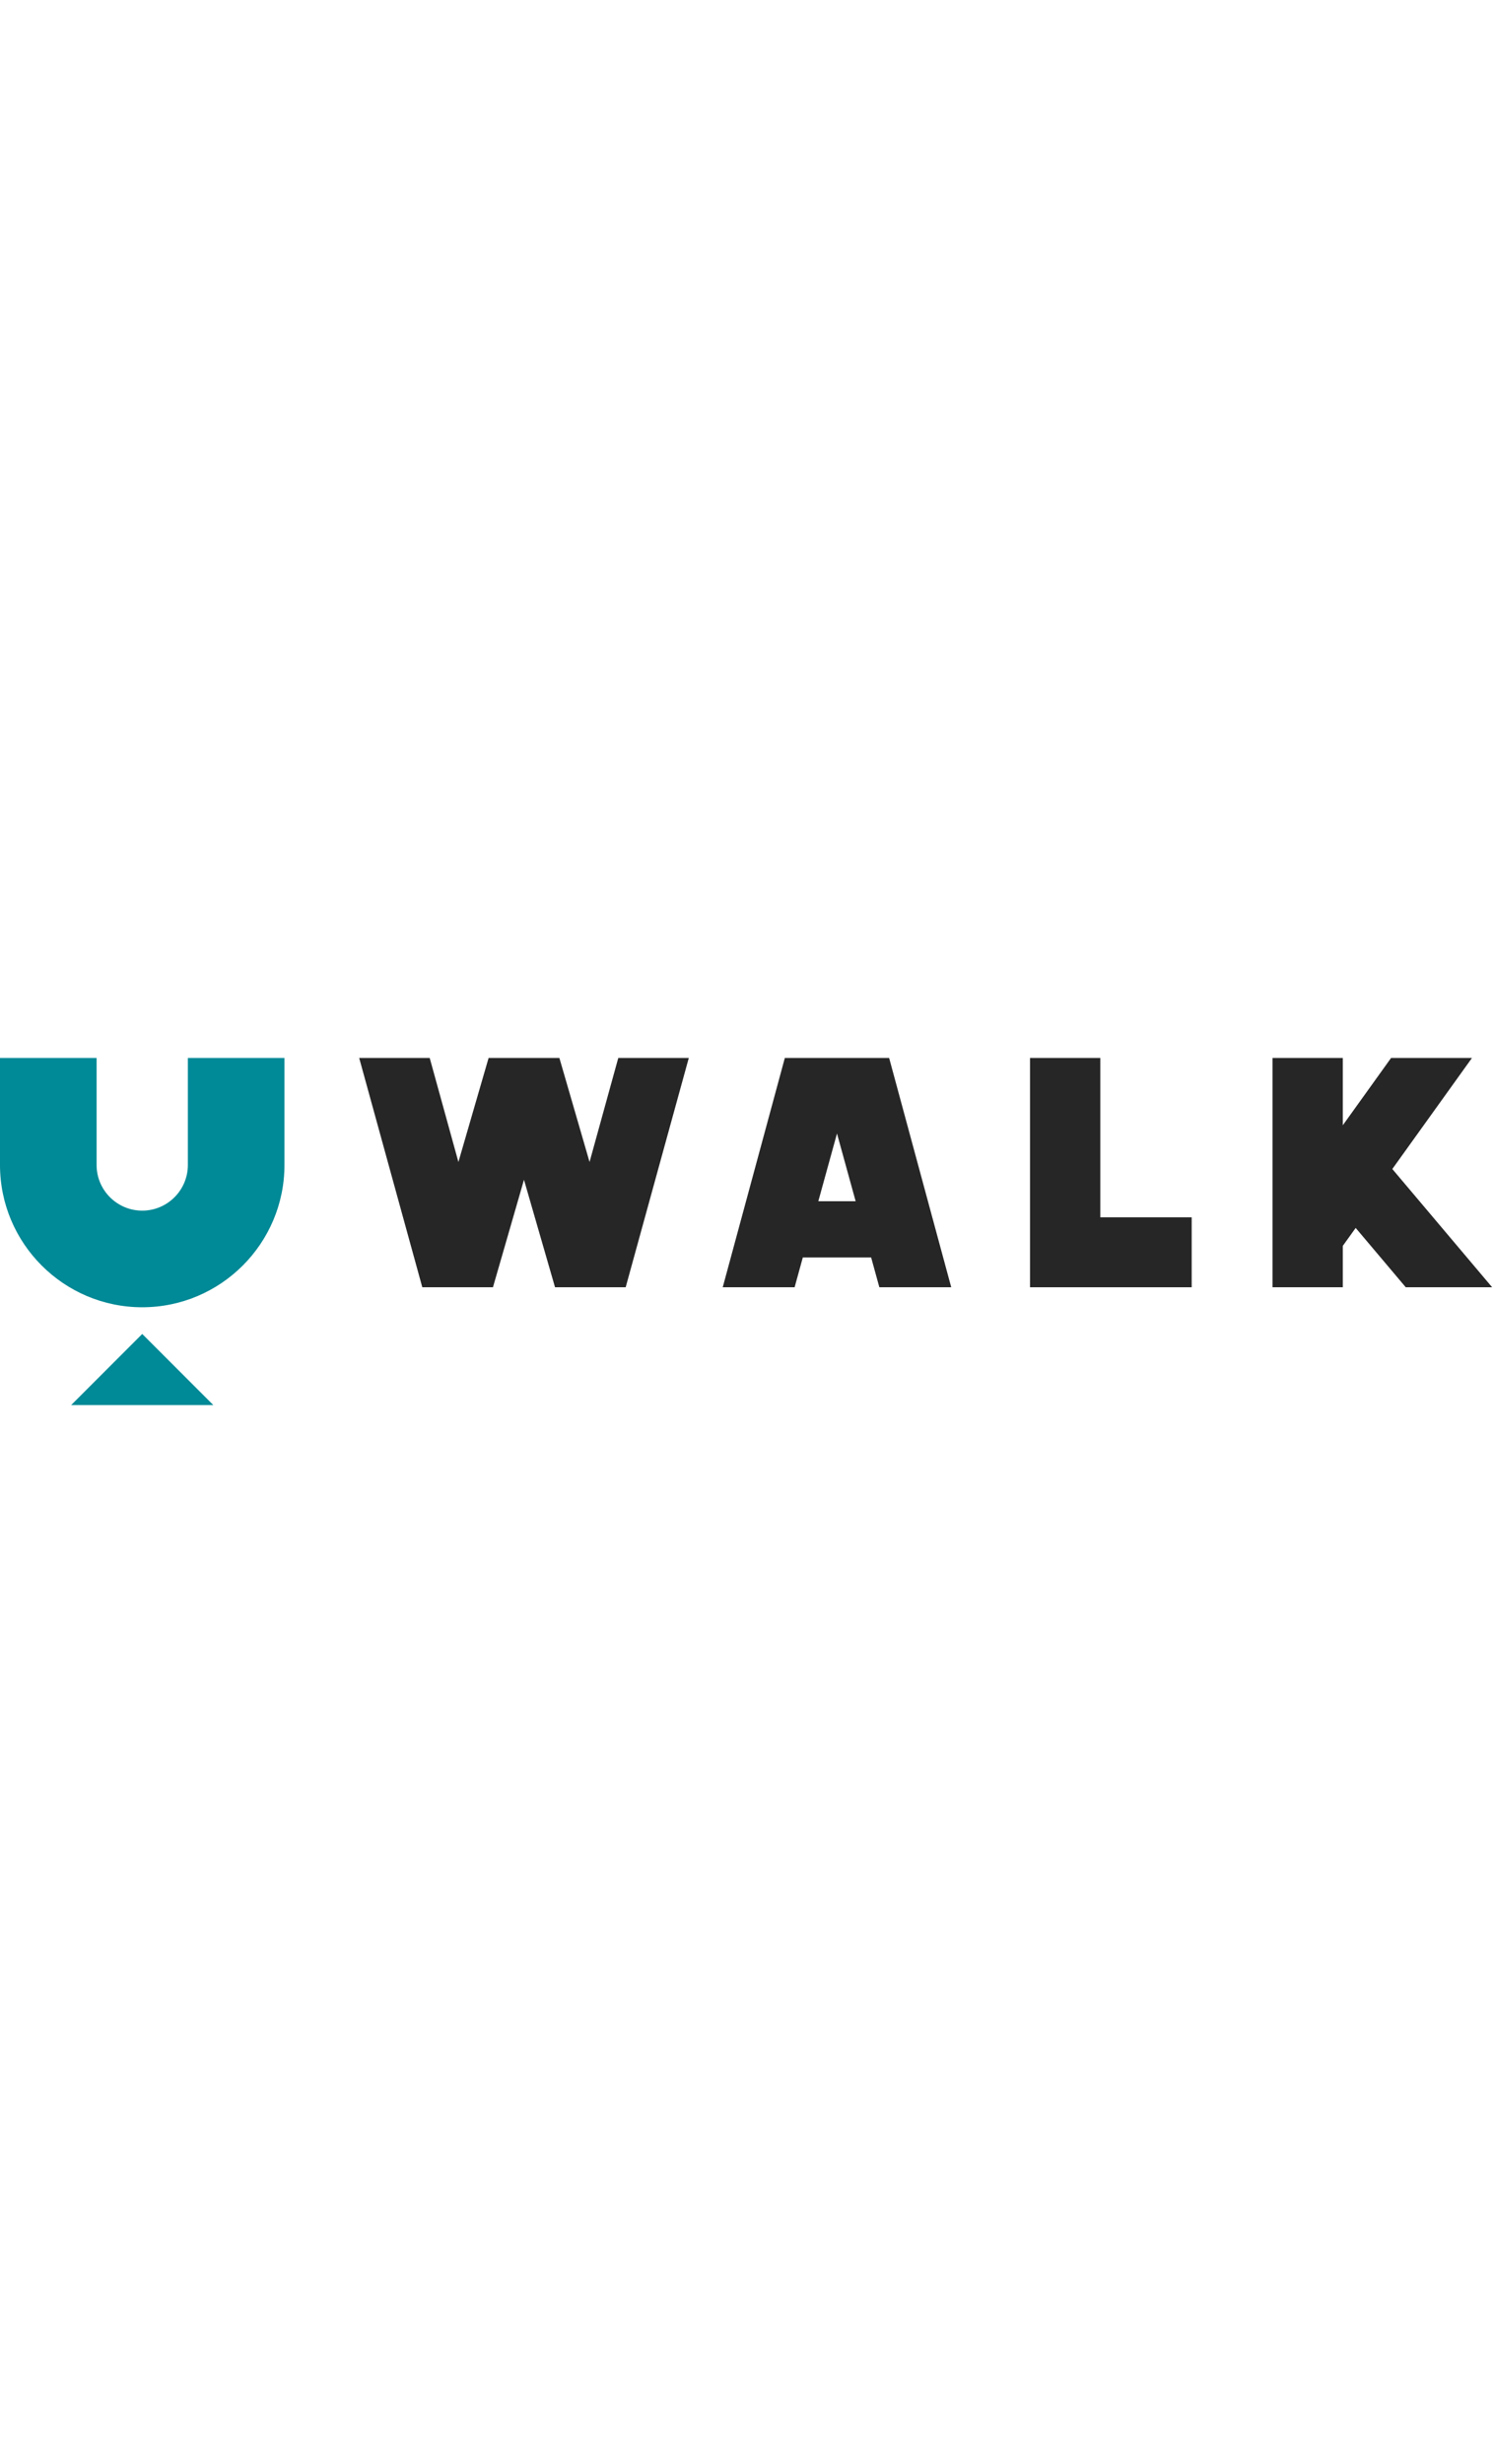 <svg xmlns="http://www.w3.org/2000/svg" width="200" viewBox="0 0 1416 330" fill="none">
  <path
    d="M178.175 0V101.47C178.175 125.334 158.76 144.751 134.896 144.751C111.032 144.751 91.615 125.334 91.615 101.47V0H0V101.47C0 175.852 60.513 236.364 134.896 236.364C209.276 236.364 269.791 175.852 269.791 101.47V0H178.175Z"
    fill="rgb(0,137,150)" />
  <path d="M67.456 329.125H202.335L134.896 261.685L67.456 329.125Z" fill="rgb(0,137,150)" />
  <path
    d="M559.154 98.624L530.537 -0H530.314H463.613H463.39L434.771 98.624L407.547 -0H340.665L400.518 217.404H467.525L496.962 115.477L526.402 217.404H593.407L653.262 -0H586.379L559.154 98.624Z"
    fill="#262626" />
  <path
    d="M776.116 135.823L793.816 71.622L811.518 135.823H776.116ZM744.348 0L685.458 217.404H753.627L761.414 189.156H826.22L834.007 217.404H902.176L843.286 0H744.348Z"
    fill="#262626" />
  <path d="M1043.56 7.39934e-05H976.895V217.404H1130.23V151.071H1043.56V7.39934e-05Z" fill="#262626" />
  <path
    d="M1320.51 105.27L1396.04 0.001H1319.32L1273.56 63.779V0.001H1206.89V217.405H1273.56V178.135L1285.76 161.135L1333.26 217.405H1415.18L1320.51 105.27Z"
    fill="#262626" />
</svg>